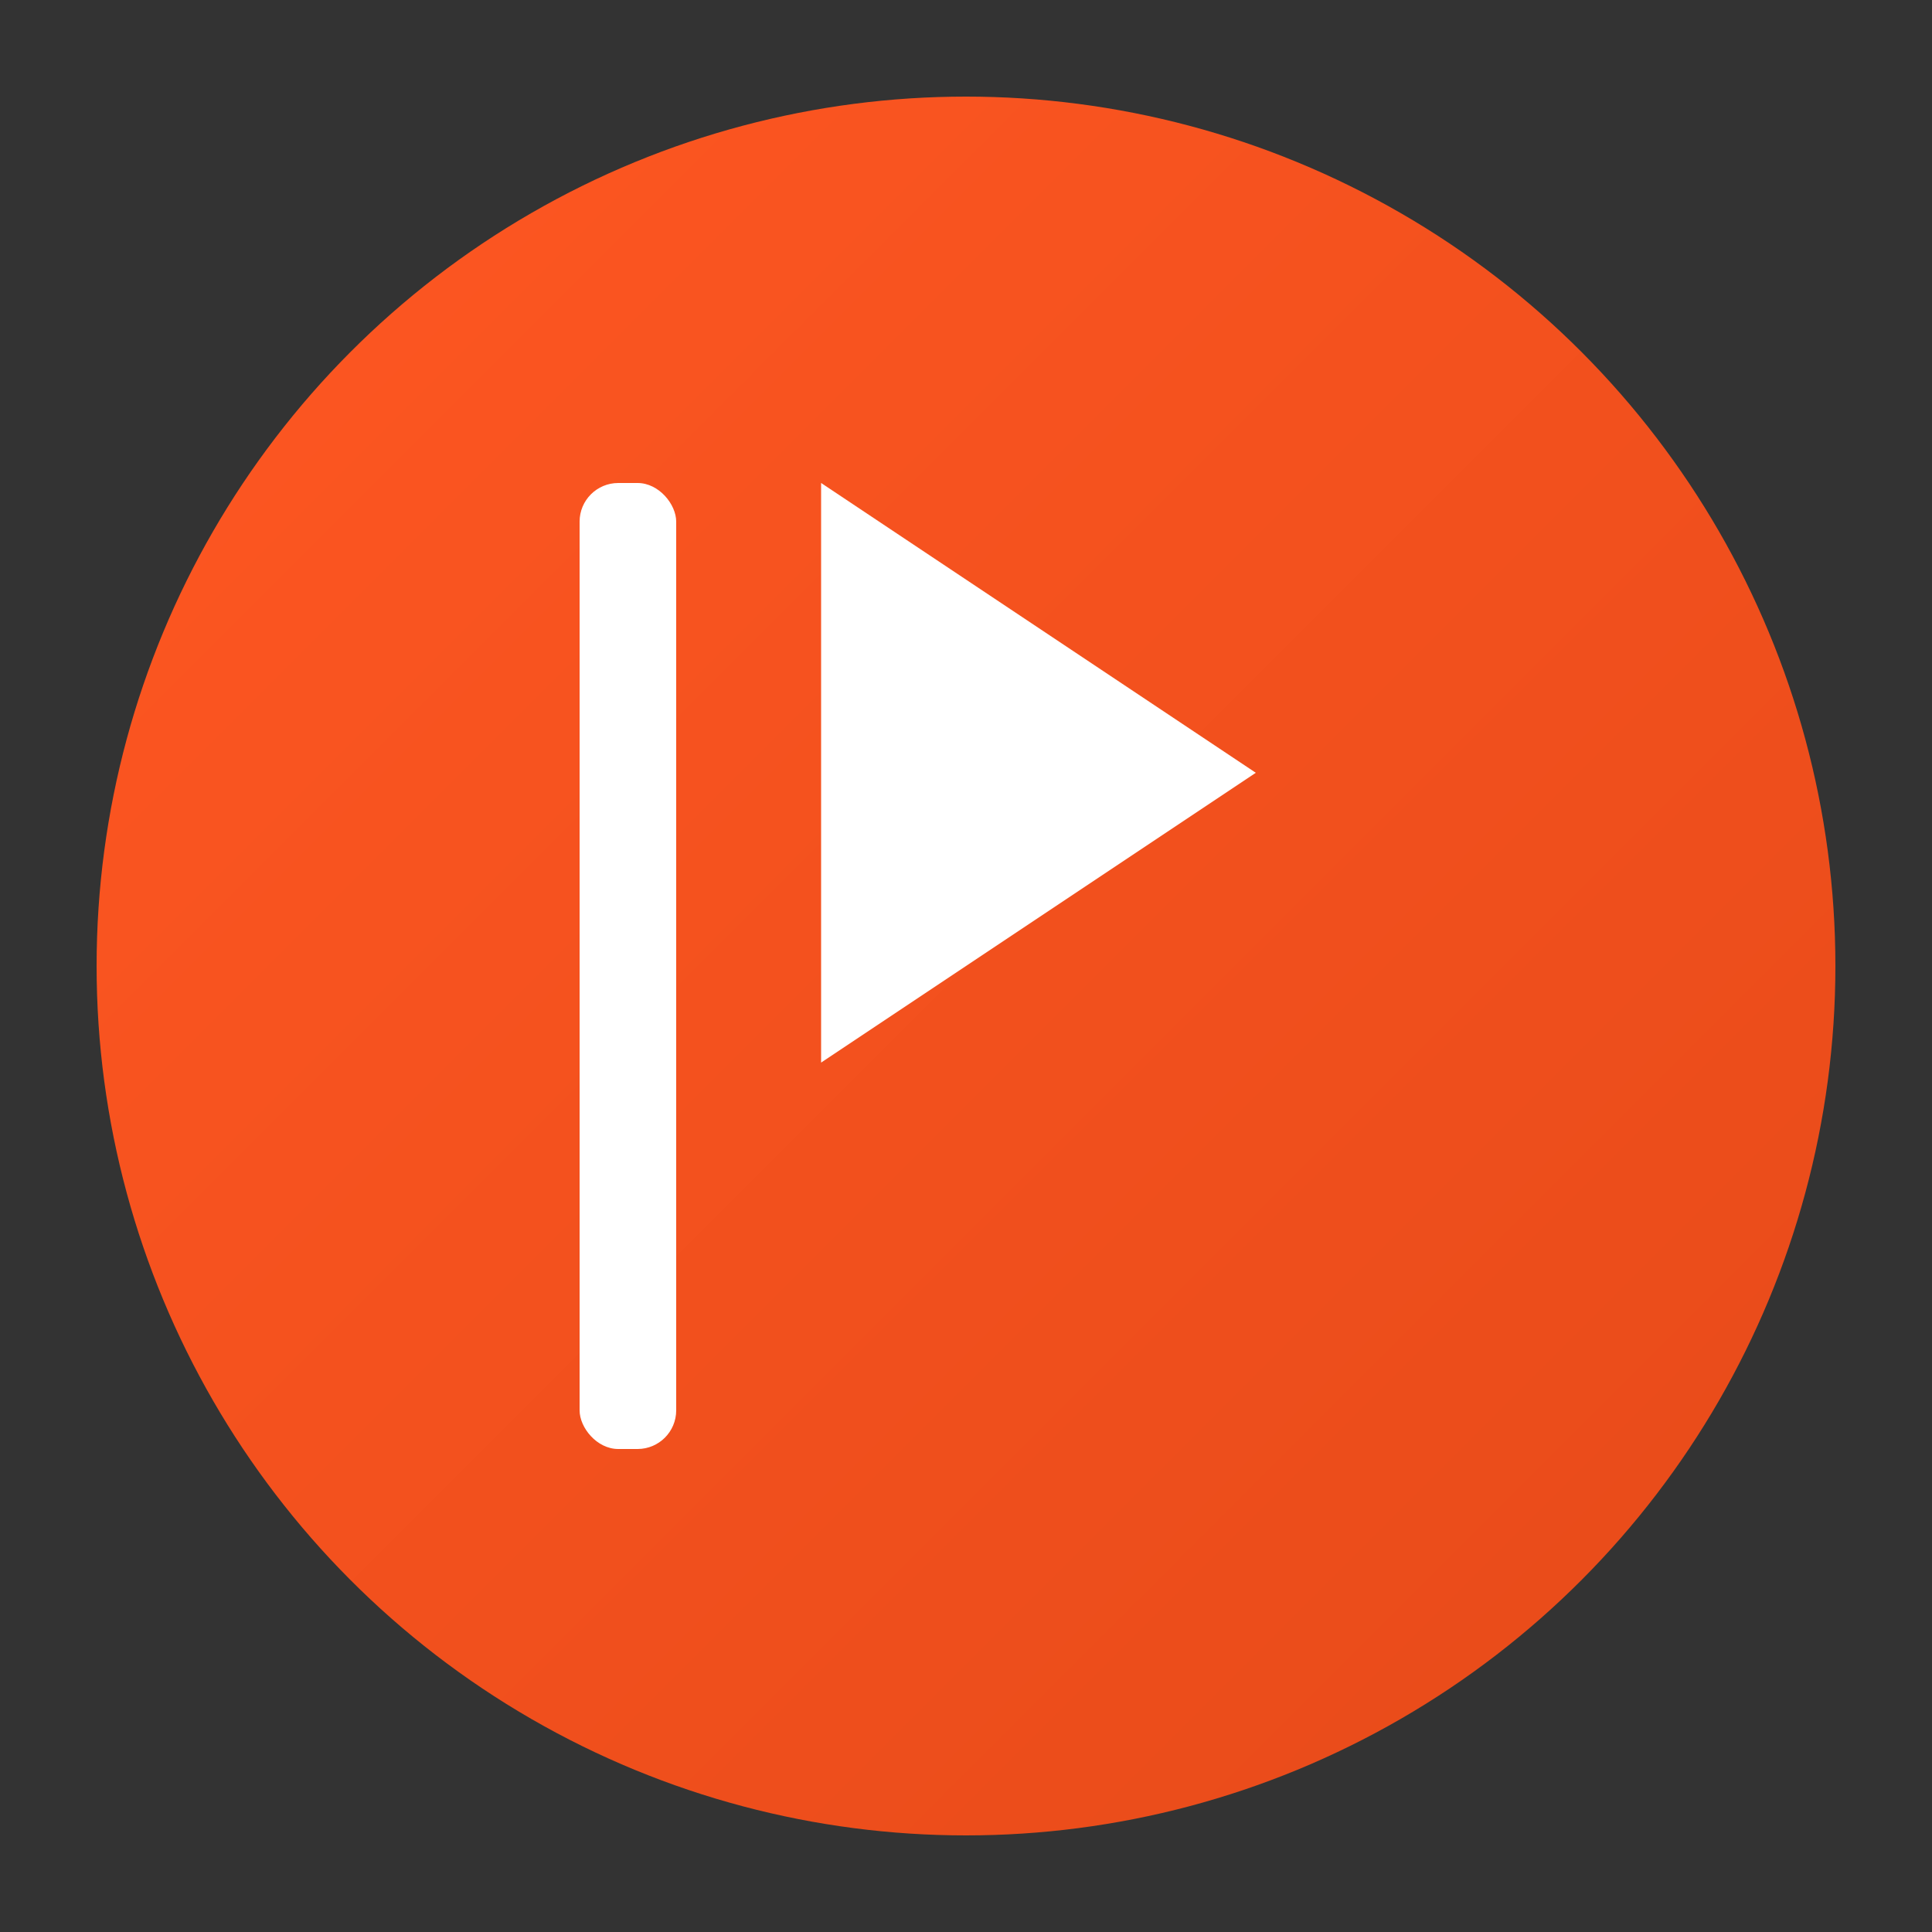 <?xml version="1.0" encoding="UTF-8"?>
<svg width="100" height="100" viewBox="0 0 100 100" xmlns="http://www.w3.org/2000/svg">
  <rect x="0" y="0" width="100" height="100" fill="#333333" stroke="none"/>
  <defs>
    <linearGradient id="grad1" x1="0%" y1="0%" x2="100%" y2="100%">
      <stop offset="0%" style="stop-color:#FF5722;stop-opacity:1" />
      <stop offset="100%" style="stop-color:#E64A19;stop-opacity:1" />
    </linearGradient>
  </defs>
  <circle cx="50" cy="50" r="45" fill="url(#grad1)" />
  <path d="M65,40 L42.5,55 L42.5,25 Z" fill="white" />
  <rect x="30" y="25" width="5" height="50" rx="2" fill="white" />
</svg>
